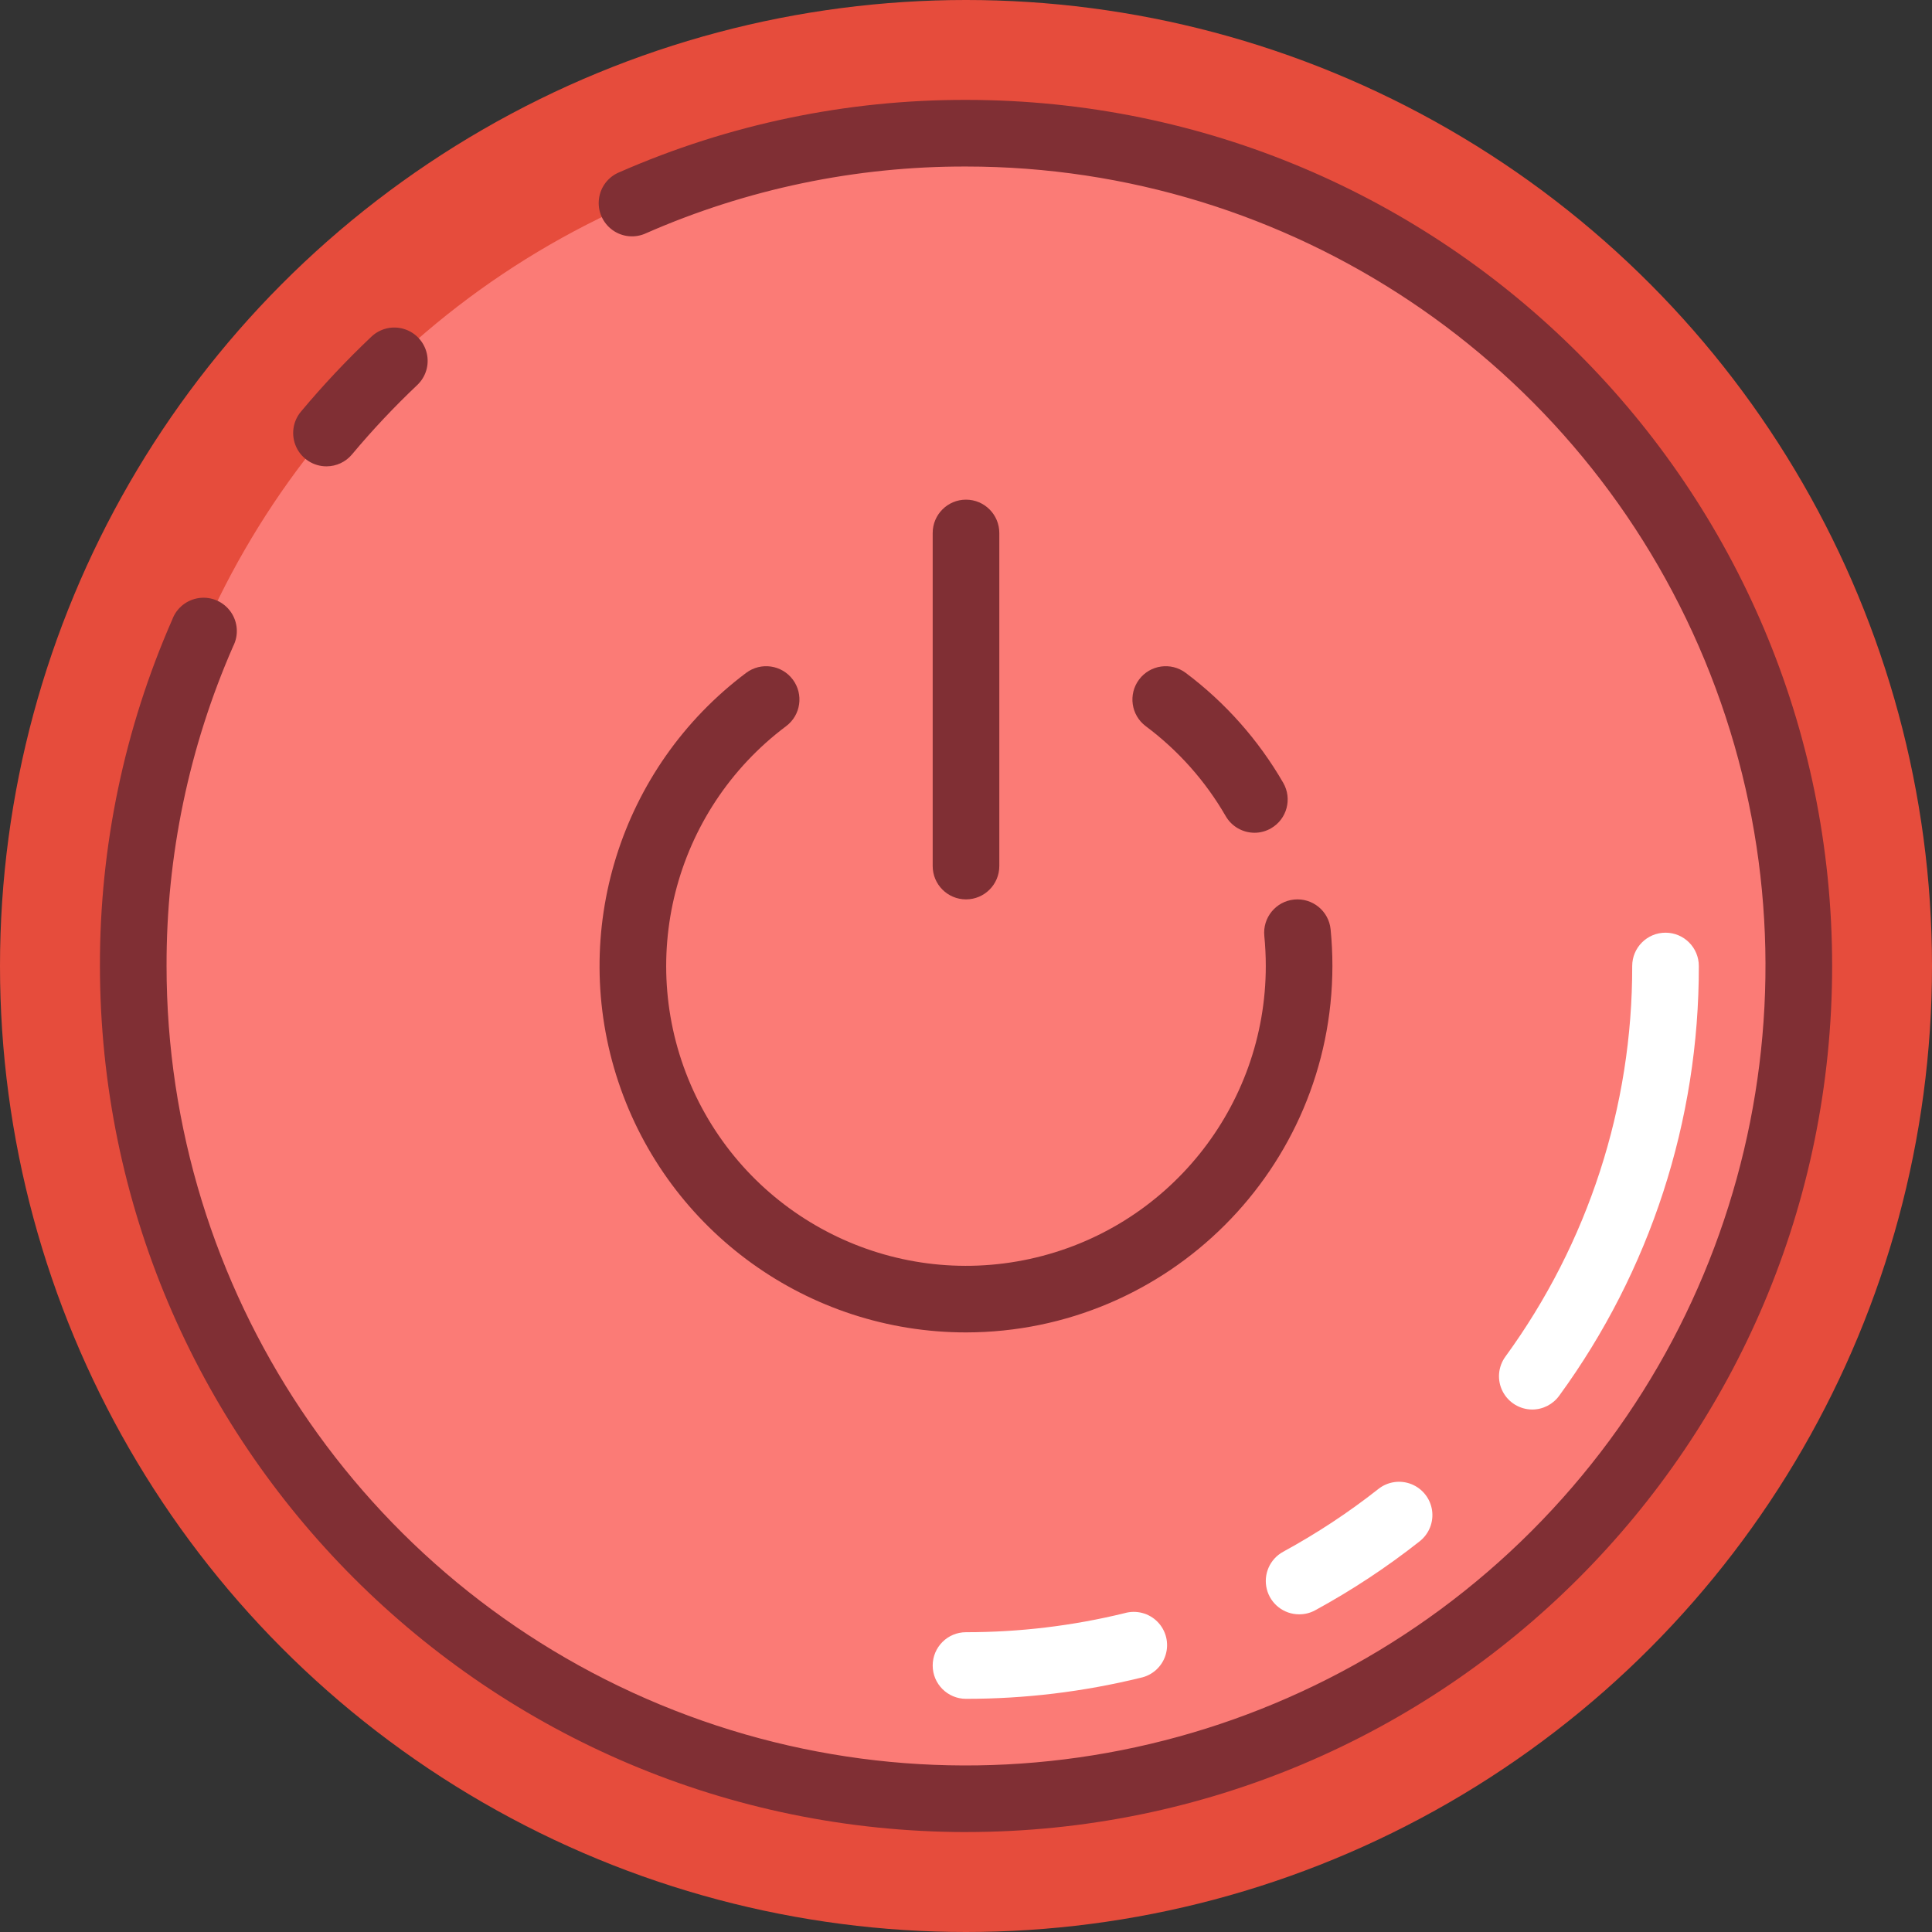 <svg height="512" viewBox="0 0 58 58" width="512" xmlns="http://www.w3.org/2000/svg"><rect x="0" y="0" width="58" height="58" fill="#333333" stroke="none"/><g id="Page-1" fill="none" fill-rule="evenodd"><g id="111---Standbye" fill-rule="nonzero"><circle id="Oval" cx="29" cy="29" fill="#e64c3c" r="29"/><circle id="Oval" cx="29" cy="29" fill="#fb7b76" r="25"/><path id="Shape" d="m29 51c-.552 0-1-.448-1-1s.448-1 1-1c1.605.001 3.203-.191 4.762-.572.352-.101.732-.001.988.26.257.261.35.642.243.993-.107.351-.397.615-.756.688-1.714.42-3.473.632-5.238.631z" fill="#fff"/><path id="Shape" d="m39 48.463c-.457 0-.856-.31-.969-.753-.113-.443.089-.906.49-1.125 1.004-.547 1.961-1.177 2.859-1.885.28-.222.658-.277.99-.145s.569.431.621.784c.052.354-.089.708-.369.93-.987.779-2.039 1.473-3.143 2.075-.147.079-.311.12-.478.119z" fill="#fff"/><path id="Shape" d="m46 42.315c-.376-.001-.719-.212-.89-.546s-.139-.737.082-1.041c2.483-3.405 3.817-7.513 3.808-11.728 0-.552.448-1 1-1s1 .448 1 1c.009 4.636-1.459 9.155-4.191 12.9-.188.26-.488.414-.809.415z" fill="#fff"/><g fill="#802f34"><path id="Shape" d="m29 55c-14.353-.016-25.984-11.647-26-26-.007-3.58.732-7.122 2.171-10.4.128-.349.439-.598.808-.647s.734.111.948.415c.214.304.243.701.073 1.032-1.326 3.026-2.007 6.296-2 9.6 0 9.707 5.847 18.458 14.816 22.173 8.968 3.715 19.291 1.661 26.155-5.203 6.864-6.864 8.917-17.187 5.203-26.155-3.715-8.968-12.466-14.816-22.173-14.816-3.304-.008-6.574.673-9.6 2-.329.156-.718.121-1.013-.093-.296-.213-.452-.571-.407-.933.044-.362.282-.671.621-.806 3.278-1.438 6.82-2.176 10.4-2.168 14.359 0 26 11.641 26 26s-11.641 26-26 26z"/><path id="Shape" d="m9.8 14c-.388-0-.741-.225-.905-.577-.164-.352-.11-.767.138-1.064.662-.792 1.369-1.544 2.118-2.253.26-.245.631-.334.973-.231.342.102.604.379.687.727.083.348-.026.713-.286.958-.692.655-1.346 1.35-1.957 2.081-.19.228-.471.359-.768.359z"/><path id="Shape" d="m37.663 25c-.358 0-.688-.19-.867-.5-.608-1.054-1.425-1.972-2.4-2.7-.442-.331-.531-.958-.2-1.4s.958-.531 1.4-.2c1.188.891 2.184 2.014 2.927 3.3.276.478.113 1.09-.365 1.366-.15.087-.321.134-.495.134z"/><path id="Shape" d="m29 40c-4.735 0-8.938-3.03-10.436-7.521-1.497-4.492.048-9.438 3.836-12.279.442-.331 1.069-.242 1.4.2.331.442.242 1.069-.2 1.4-3.386 2.539-4.545 7.095-2.784 10.944 1.76 3.849 5.965 5.951 10.1 5.05 4.135-.901 7.084-4.561 7.084-8.794 0-.3-.015-.6-.044-.9-.055-.55.345-1.04.895-1.095.55-.055 1.04.345 1.095.895.036.363.054.729.054 1.1-.007 6.072-4.928 10.993-11 11z"/><path id="Shape" d="m29 27c-.552 0-1-.448-1-1v-10c0-.552.448-1 1-1s1 .448 1 1v10c0 .552-.448 1-1 1z"/></g></g></g></svg>